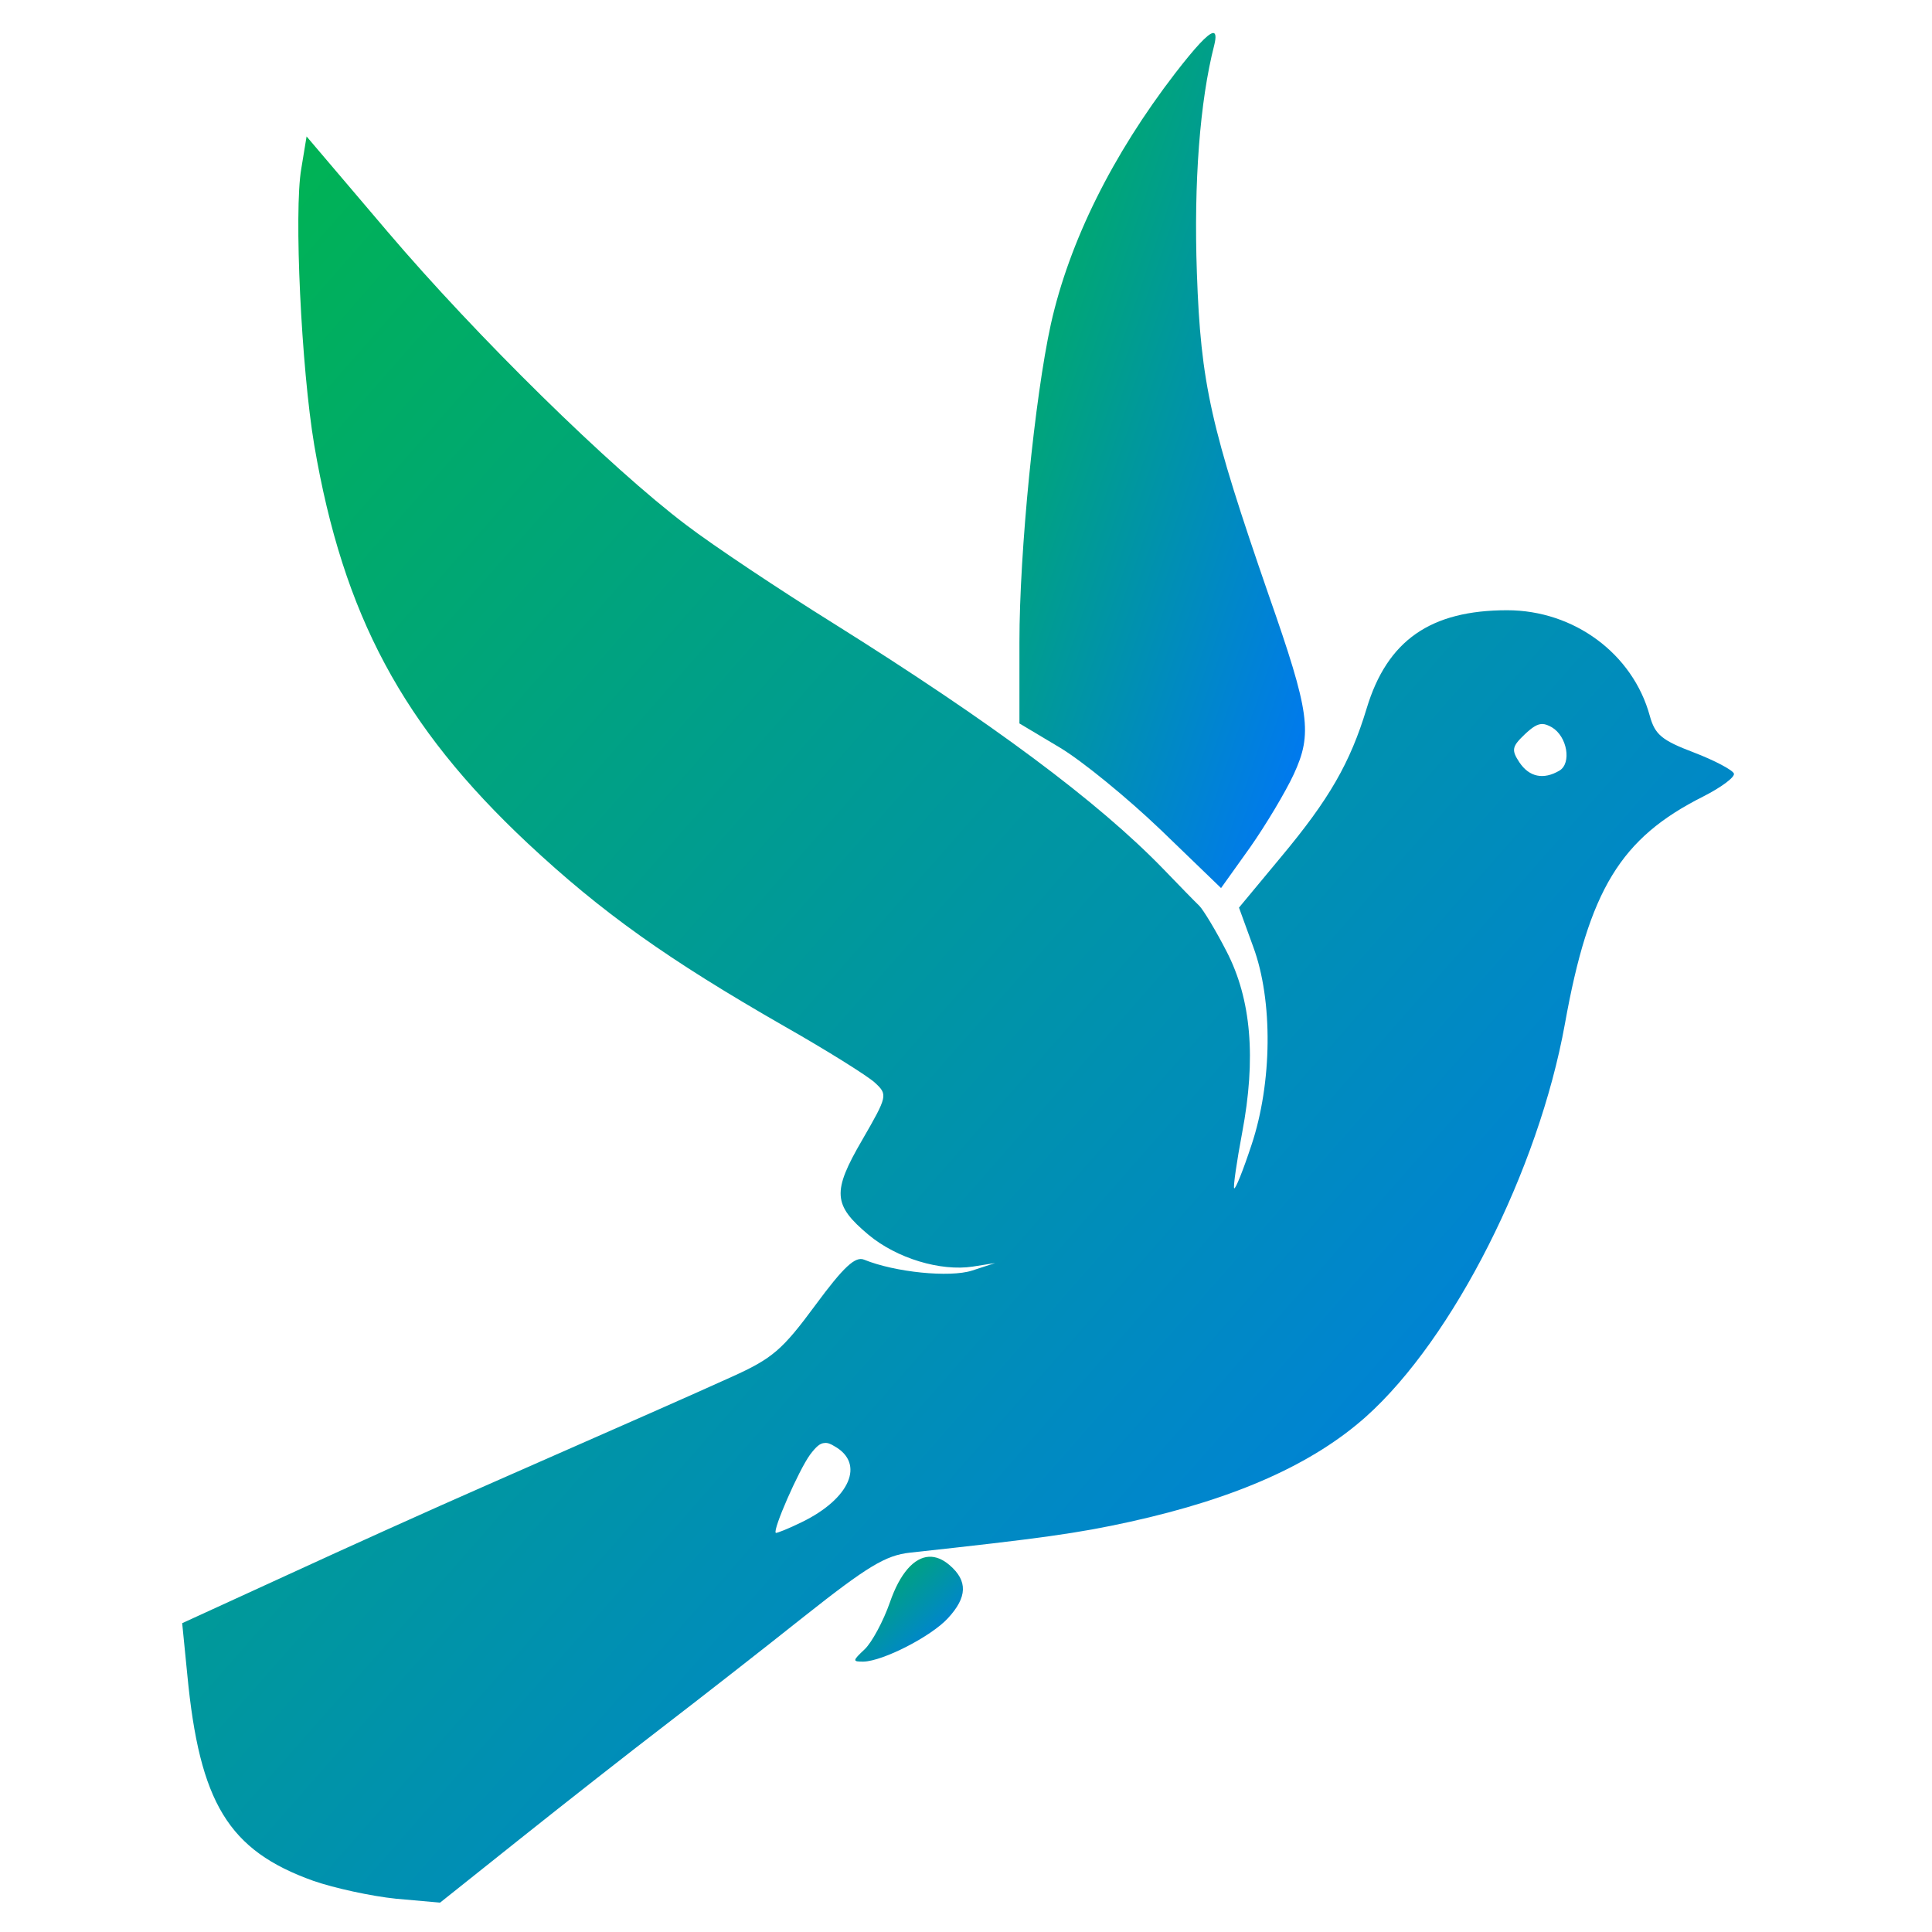 <svg xmlns="http://www.w3.org/2000/svg" xmlns:xlink="http://www.w3.org/1999/xlink" width="64" height="64" viewBox="0 0 64 64" version="1.1"><defs><linearGradient id="linear0" x1="0%" x2="100%" y1="0%" y2="100%"><stop offset="0%" style="stop-color:#00b54e; stop-opacity:1"/><stop offset="100%" style="stop-color:#0073ff; stop-opacity:1"/></linearGradient></defs><g id="surface1"><path style=" stroke:none;fill-rule:evenodd;fill:url(#linear0);" d="M 40.176 1.094 C 40.273 1.082 40.293 1.211 40.223 1.496 C 39.746 3.355 39.543 6.035 39.648 9.035 C 39.777 12.723 40.105 14.152 42.031 19.723 C 43.395 23.617 43.48 24.297 42.859 25.645 C 42.586 26.234 41.934 27.324 41.414 28.066 L 40.449 29.418 L 38.449 27.488 C 37.348 26.434 35.844 25.203 35.105 24.762 L 33.77 23.965 L 33.77 21.27 C 33.77 18.262 34.277 13.164 34.812 10.734 C 35.422 8.004 36.848 5.133 38.93 2.426 C 39.598 1.562 40.004 1.125 40.176 1.094 "/><path style=" stroke:none;fill-rule:evenodd;fill:url(#linear0);" d="M 10.156 4.52 L 12.836 7.672 C 15.793 11.148 20.219 15.492 22.727 17.387 C 23.621 18.07 25.82 19.535 27.613 20.652 C 32.844 23.93 36.363 26.543 38.539 28.789 C 39.055 29.324 39.59 29.875 39.727 30.004 C 39.859 30.137 40.273 30.816 40.633 31.52 C 41.453 33.105 41.613 35.066 41.148 37.523 C 40.965 38.492 40.848 39.32 40.883 39.363 C 40.926 39.406 41.184 38.758 41.457 37.93 C 42.145 35.871 42.172 33.141 41.516 31.367 L 41.043 30.066 L 42.434 28.391 C 44.027 26.484 44.727 25.273 45.273 23.465 C 45.953 21.215 47.387 20.215 49.926 20.215 C 52.141 20.215 54.09 21.656 54.652 23.715 C 54.824 24.336 55.047 24.523 56.109 24.926 C 56.801 25.191 57.395 25.508 57.438 25.625 C 57.477 25.742 57.02 26.082 56.418 26.387 C 53.684 27.762 52.637 29.473 51.84 33.914 C 50.965 38.758 48.145 44.332 45.258 46.922 C 43.496 48.496 40.957 49.633 37.438 50.41 C 35.699 50.793 34.488 50.961 30.141 51.434 C 29.34 51.523 28.746 51.879 26.648 53.539 C 25.258 54.645 23.176 56.27 22.027 57.152 C 20.875 58.035 18.727 59.719 17.258 60.891 L 14.578 63.027 L 13.121 62.898 C 12.312 62.816 11.074 62.547 10.379 62.305 C 7.57 61.301 6.609 59.727 6.203 55.461 L 6.035 53.77 L 9.496 52.184 C 11.402 51.305 14.363 49.969 16.094 49.211 C 21.305 46.918 22.66 46.324 24.25 45.605 C 25.59 45 25.918 44.715 27.008 43.238 C 27.953 41.957 28.336 41.605 28.629 41.73 C 29.648 42.145 31.457 42.328 32.199 42.09 L 32.965 41.84 L 32.227 41.957 C 31.156 42.121 29.707 41.684 28.773 40.906 C 27.594 39.918 27.559 39.484 28.562 37.762 C 29.406 36.301 29.41 36.262 28.98 35.863 C 28.738 35.641 27.398 34.801 25.996 34.004 C 22.109 31.777 19.93 30.223 17.48 27.934 C 13.336 24.051 11.371 20.375 10.41 14.746 C 9.98 12.184 9.734 7 9.98 5.59 L 10.156 4.52 M 51.09 23.984 C 50.918 23.984 50.758 24.094 50.516 24.32 C 50.086 24.73 50.059 24.84 50.332 25.254 C 50.66 25.742 51.129 25.84 51.66 25.527 C 52.066 25.281 51.918 24.398 51.41 24.094 C 51.293 24.027 51.188 23.984 51.09 23.984 M 27.32 47.801 C 27.164 47.805 27.035 47.922 26.832 48.191 C 26.453 48.715 25.59 50.684 25.699 50.777 C 25.723 50.797 26.117 50.641 26.562 50.422 C 28.16 49.645 28.66 48.48 27.645 47.91 C 27.516 47.828 27.41 47.789 27.32 47.801 "/><path style=" stroke:none;fill-rule:evenodd;fill:url(#linear0);" d="M 30.773 51.57 C 31 51.559 31.23 51.652 31.457 51.848 C 32.062 52.367 32.047 52.91 31.398 53.609 C 30.832 54.219 29.254 55.023 28.609 55.043 C 28.23 55.047 28.238 55.016 28.645 54.633 C 28.883 54.406 29.262 53.703 29.48 53.078 C 29.812 52.117 30.281 51.594 30.773 51.57 "/></g></svg>
